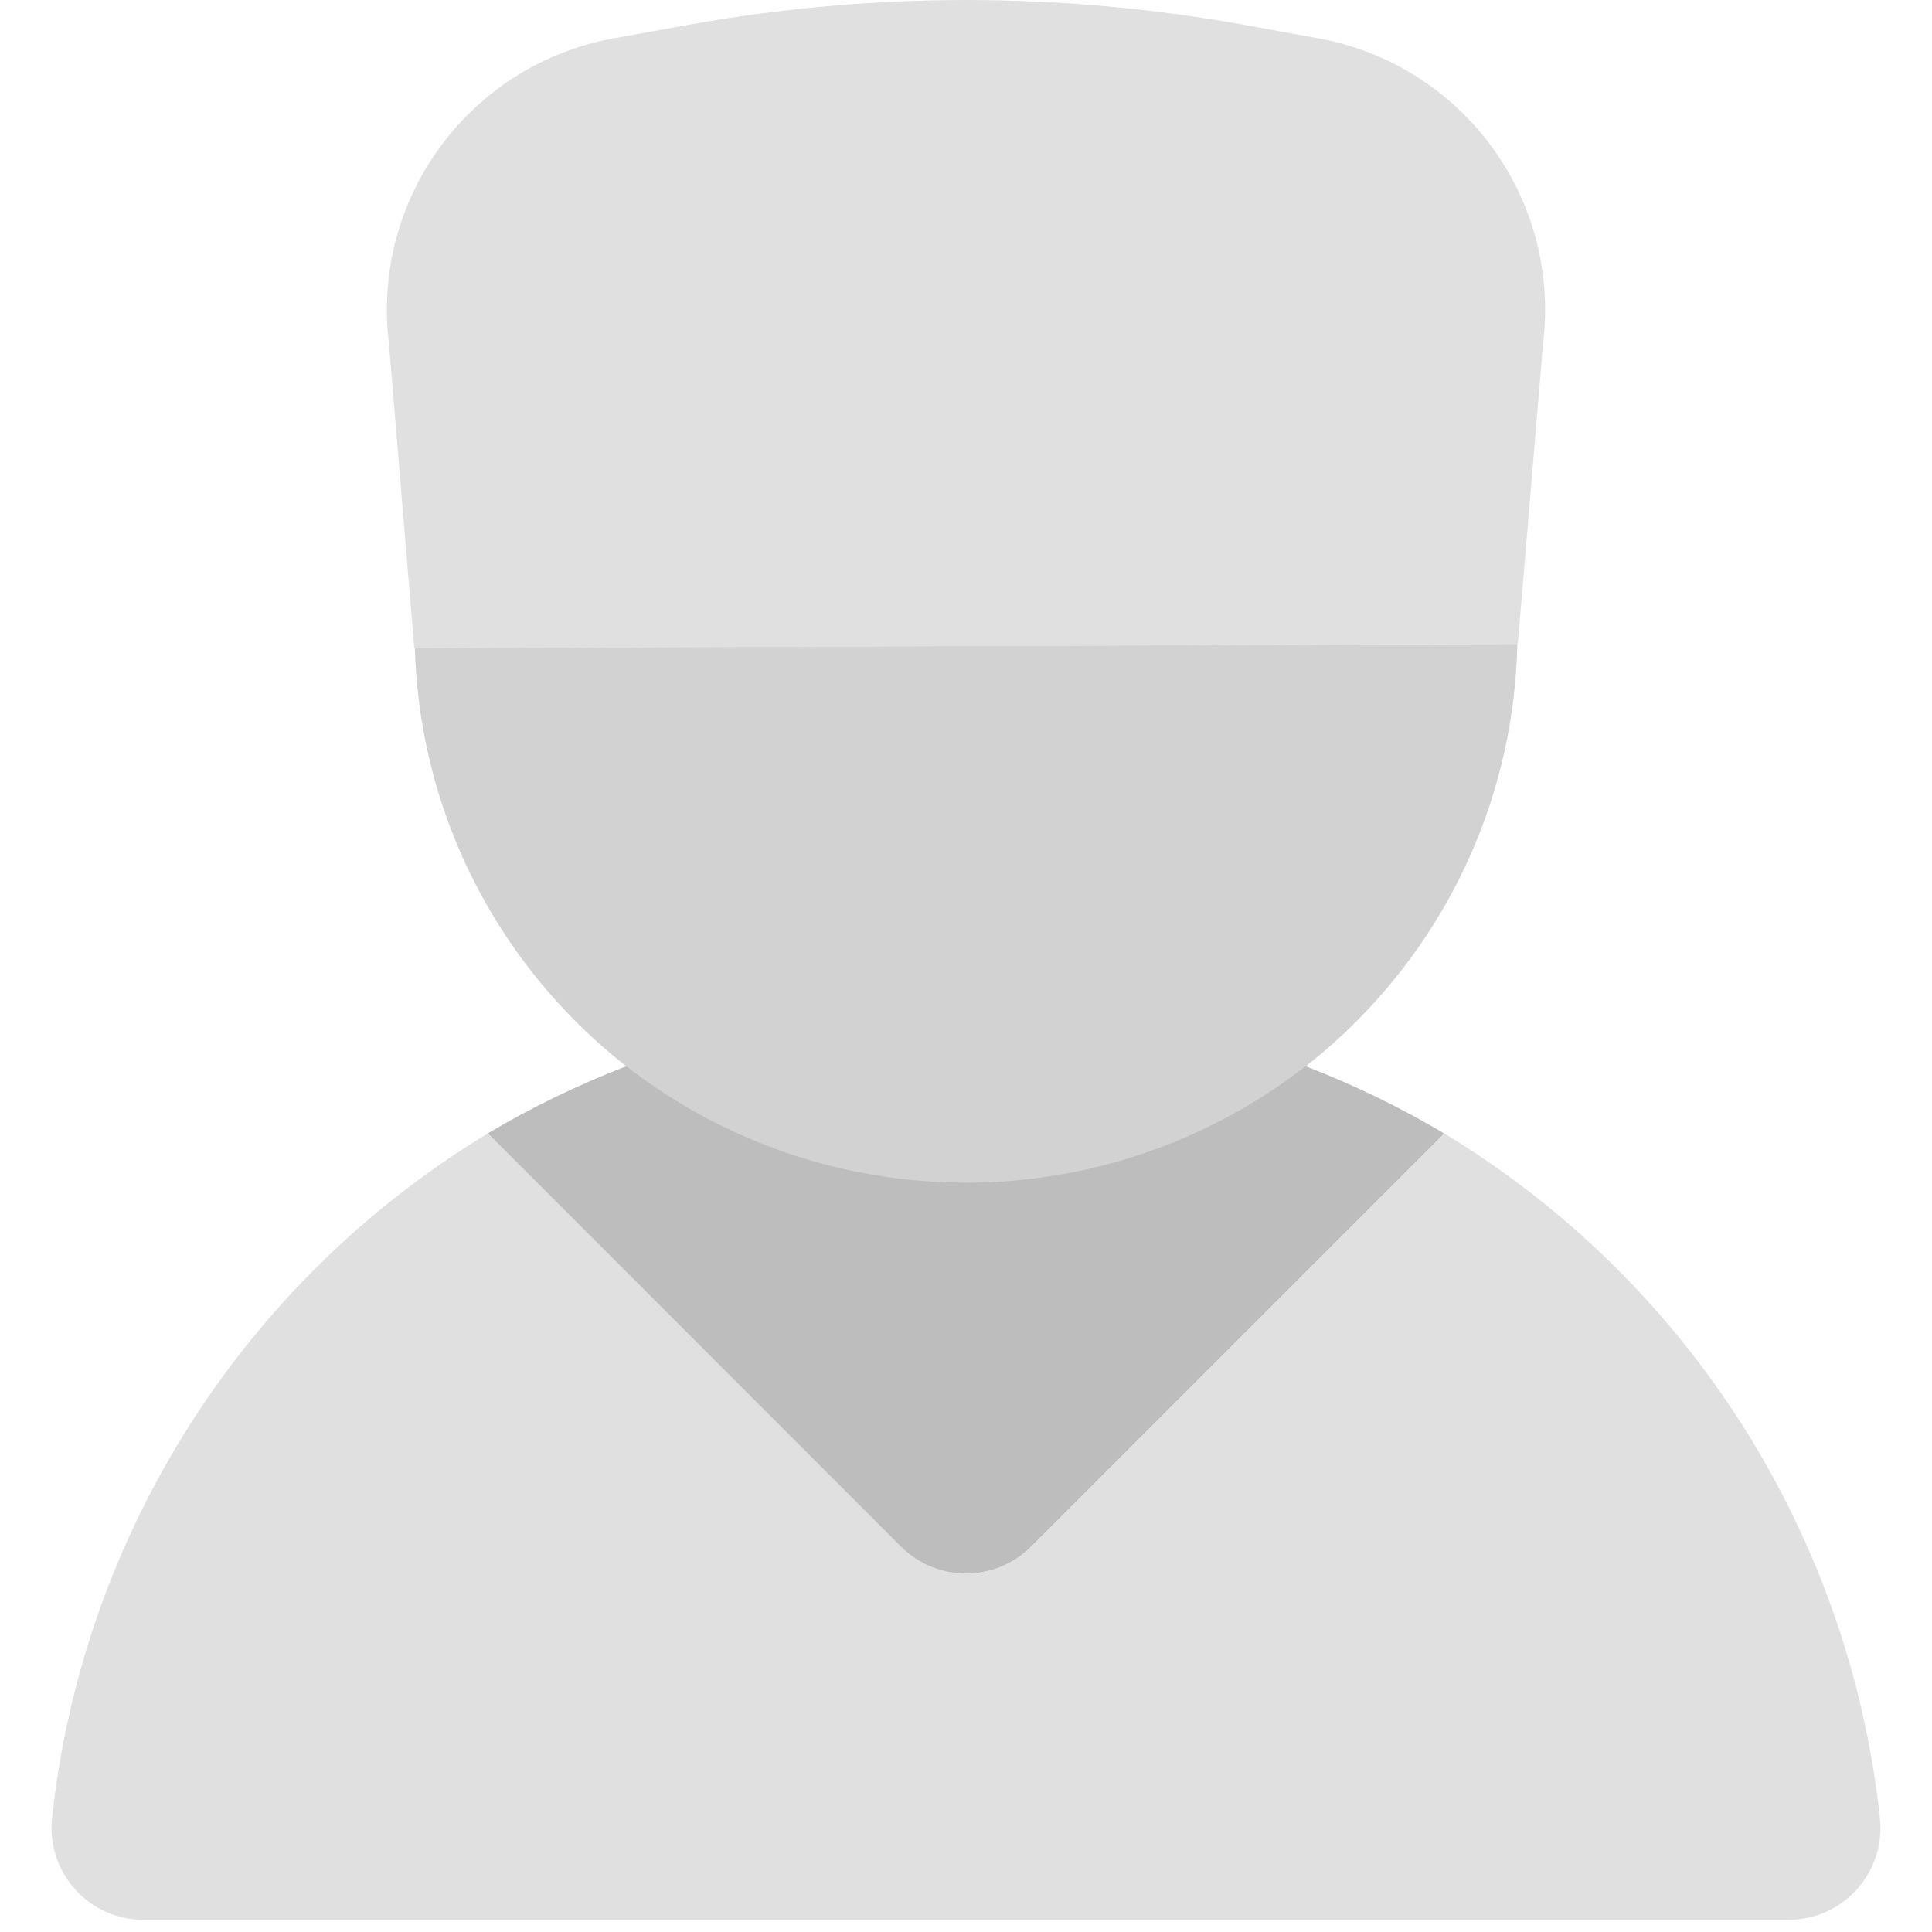 <?xml version="1.0" encoding="UTF-8"?>
<svg width="21px" height="21px" viewBox="0 0 21 21" version="1.1" xmlns="http://www.w3.org/2000/svg" xmlns:xlink="http://www.w3.org/1999/xlink">
    <title>doctor</title>
    <g id="Page-1" stroke="none" stroke-width="1" fill="none" fill-rule="evenodd">
        <g id="Apple-TV" transform="translate(-754, -473)" fill-rule="nonzero">
            <g id="doctor" transform="translate(754.56, 473)">
                <path d="M15.938,6.999 L3.943,7.045 L3.666,3.72 C3.48,2.146 4.551,0.7 6.11,0.417 L6.899,0.274 C8.911,-0.091 10.973,-0.091 12.985,0.274 L13.771,0.417 C15.329,0.7 16.399,2.146 16.214,3.719 L15.938,6.999 Z" id="Path" fill="#E0E0E0"></path>
                <path d="M3.949,7.044 C4.044,10.293 6.712,12.875 9.963,12.862 C13.213,12.85 15.862,10.249 15.933,6.999 L3.949,7.044 Z" id="Path" fill="#D2D2D2"></path>
                <path d="M15.138,12.32 L10.648,16.81 C10.46,16.998 10.206,17.103 9.94,17.103 C9.675,17.103 9.42,16.998 9.233,16.81 L4.742,12.32 C2.09,13.926 0.338,16.677 0.006,19.76 C-0.025,20.042 0.066,20.324 0.256,20.536 C0.445,20.747 0.716,20.868 1,20.868 L18.88,20.868 C19.164,20.868 19.434,20.747 19.624,20.536 C19.814,20.324 19.905,20.042 19.874,19.76 C19.541,16.677 17.79,13.926 15.138,12.32 L15.138,12.32 Z" id="Path" fill="#E0E0E0"></path>
                <path d="M13.63,11.589 C11.459,13.277 8.42,13.277 6.249,11.589 C5.727,11.79 5.223,12.034 4.742,12.319 L9.233,16.811 C9.623,17.201 10.256,17.201 10.647,16.811 L15.138,12.32 C14.657,12.035 14.153,11.79 13.631,11.589 L13.63,11.589 Z" id="Path" fill="#BDBDBD"></path>
            </g>
        </g>
    </g>
</svg>